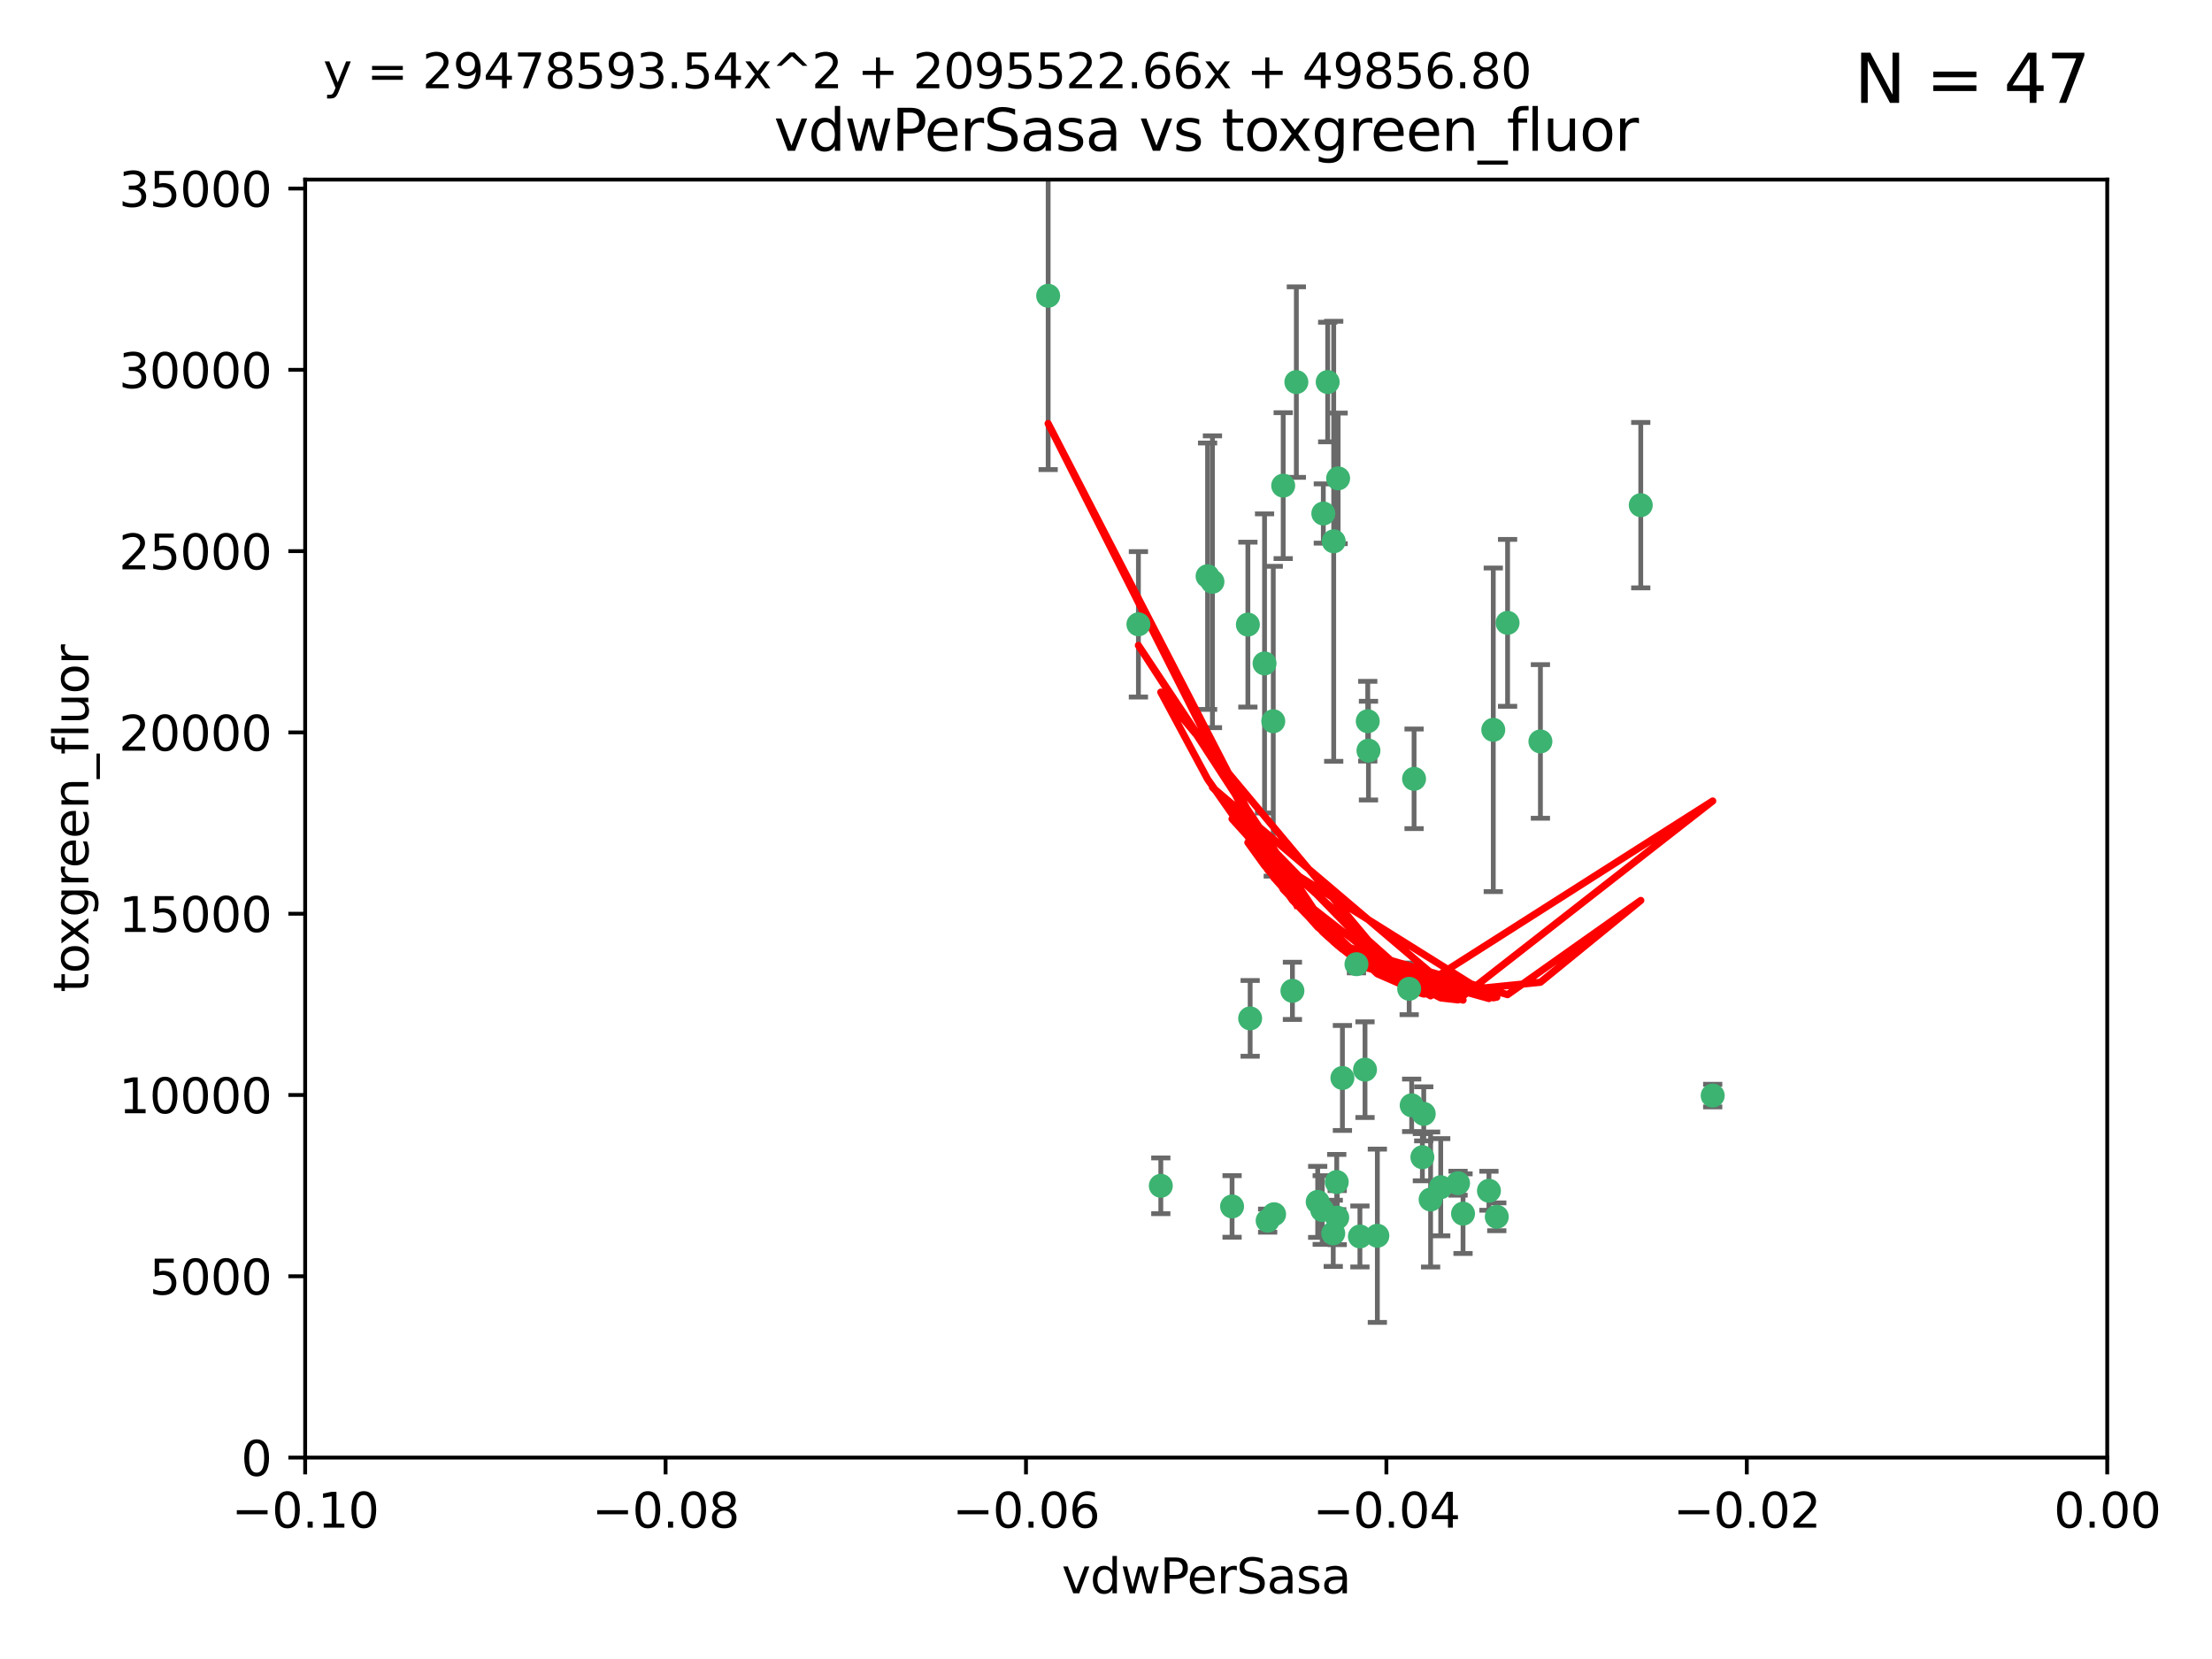 <?xml version="1.0" encoding="utf-8" standalone="no"?>
<!DOCTYPE svg PUBLIC "-//W3C//DTD SVG 1.1//EN"
  "http://www.w3.org/Graphics/SVG/1.1/DTD/svg11.dtd">
<svg xmlns:xlink="http://www.w3.org/1999/xlink" width="460.8pt" height="345.6pt" viewBox="0 0 460.8 345.6" xmlns="http://www.w3.org/2000/svg" version="1.1">
 <defs>
  <style type="text/css">*{stroke-linejoin: round; stroke-linecap: butt}</style>
 </defs>
 <g id="figure_1">
  <g id="patch_1">
   <path d="M 0 345.6 
L 460.8 345.6 
L 460.8 0 
L 0 0 
z
" style="fill: #ffffff"/>
  </g>
  <g id="axes_1">
   <g id="patch_2">
    <path d="M 63.571 303.64 
L 438.975 303.64 
L 438.975 37.411 
L 63.571 37.411 
z
" style="fill: #ffffff"/>
   </g>
   <g id="PathCollection_1">
    <defs>
     <path id="mec291ceec2" d="M 0 1.118 
C 0.297 1.118 0.581 1 0.791 0.791 
C 1 0.581 1.118 0.297 1.118 0 
C 1.118 -0.297 1 -0.581 0.791 -0.791 
C 0.581 -1 0.297 -1.118 0 -1.118 
C -0.297 -1.118 -0.581 -1 -0.791 -0.791 
C -1 -0.581 -1.118 -0.297 -1.118 0 
C -1.118 0.297 -1 0.581 -0.791 0.791 
C -0.581 1 -0.297 1.118 0 1.118 
z
" style="stroke: #3cb371"/>
    </defs>
    <g clip-path="url(#pdaf2672b47)">
     <use xlink:href="#mec291ceec2" x="270.055" y="79.593" style="fill: #3cb371; stroke: #3cb371"/>
     <use xlink:href="#mec291ceec2" x="218.35" y="61.614" style="fill: #3cb371; stroke: #3cb371"/>
     <use xlink:href="#mec291ceec2" x="267.313" y="101.166" style="fill: #3cb371; stroke: #3cb371"/>
     <use xlink:href="#mec291ceec2" x="277.837" y="112.761" style="fill: #3cb371; stroke: #3cb371"/>
     <use xlink:href="#mec291ceec2" x="259.956" y="130.114" style="fill: #3cb371; stroke: #3cb371"/>
     <use xlink:href="#mec291ceec2" x="263.429" y="138.203" style="fill: #3cb371; stroke: #3cb371"/>
     <use xlink:href="#mec291ceec2" x="275.671" y="106.972" style="fill: #3cb371; stroke: #3cb371"/>
     <use xlink:href="#mec291ceec2" x="278.755" y="99.654" style="fill: #3cb371; stroke: #3cb371"/>
     <use xlink:href="#mec291ceec2" x="237.152" y="130.059" style="fill: #3cb371; stroke: #3cb371"/>
     <use xlink:href="#mec291ceec2" x="276.581" y="79.585" style="fill: #3cb371; stroke: #3cb371"/>
     <use xlink:href="#mec291ceec2" x="269.235" y="206.41" style="fill: #3cb371; stroke: #3cb371"/>
     <use xlink:href="#mec291ceec2" x="251.561" y="120.034" style="fill: #3cb371; stroke: #3cb371"/>
     <use xlink:href="#mec291ceec2" x="241.819" y="247.024" style="fill: #3cb371; stroke: #3cb371"/>
     <use xlink:href="#mec291ceec2" x="293.557" y="205.988" style="fill: #3cb371; stroke: #3cb371"/>
     <use xlink:href="#mec291ceec2" x="252.576" y="121.191" style="fill: #3cb371; stroke: #3cb371"/>
     <use xlink:href="#mec291ceec2" x="304.776" y="252.825" style="fill: #3cb371; stroke: #3cb371"/>
     <use xlink:href="#mec291ceec2" x="284.928" y="150.242" style="fill: #3cb371; stroke: #3cb371"/>
     <use xlink:href="#mec291ceec2" x="265.419" y="252.947" style="fill: #3cb371; stroke: #3cb371"/>
     <use xlink:href="#mec291ceec2" x="296.308" y="241.067" style="fill: #3cb371; stroke: #3cb371"/>
     <use xlink:href="#mec291ceec2" x="294.077" y="230.255" style="fill: #3cb371; stroke: #3cb371"/>
     <use xlink:href="#mec291ceec2" x="275.442" y="252.069" style="fill: #3cb371; stroke: #3cb371"/>
     <use xlink:href="#mec291ceec2" x="298.022" y="249.877" style="fill: #3cb371; stroke: #3cb371"/>
     <use xlink:href="#mec291ceec2" x="256.663" y="251.323" style="fill: #3cb371; stroke: #3cb371"/>
     <use xlink:href="#mec291ceec2" x="284.358" y="222.83" style="fill: #3cb371; stroke: #3cb371"/>
     <use xlink:href="#mec291ceec2" x="274.5" y="250.369" style="fill: #3cb371; stroke: #3cb371"/>
     <use xlink:href="#mec291ceec2" x="265.246" y="150.246" style="fill: #3cb371; stroke: #3cb371"/>
     <use xlink:href="#mec291ceec2" x="282.577" y="200.861" style="fill: #3cb371; stroke: #3cb371"/>
     <use xlink:href="#mec291ceec2" x="278.569" y="253.655" style="fill: #3cb371; stroke: #3cb371"/>
     <use xlink:href="#mec291ceec2" x="311.808" y="253.482" style="fill: #3cb371; stroke: #3cb371"/>
     <use xlink:href="#mec291ceec2" x="311.077" y="152.035" style="fill: #3cb371; stroke: #3cb371"/>
     <use xlink:href="#mec291ceec2" x="260.43" y="212.147" style="fill: #3cb371; stroke: #3cb371"/>
     <use xlink:href="#mec291ceec2" x="285.076" y="156.366" style="fill: #3cb371; stroke: #3cb371"/>
     <use xlink:href="#mec291ceec2" x="283.296" y="257.576" style="fill: #3cb371; stroke: #3cb371"/>
     <use xlink:href="#mec291ceec2" x="310.174" y="248.058" style="fill: #3cb371; stroke: #3cb371"/>
     <use xlink:href="#mec291ceec2" x="277.739" y="256.929" style="fill: #3cb371; stroke: #3cb371"/>
     <use xlink:href="#mec291ceec2" x="279.65" y="224.561" style="fill: #3cb371; stroke: #3cb371"/>
     <use xlink:href="#mec291ceec2" x="264.075" y="254.285" style="fill: #3cb371; stroke: #3cb371"/>
     <use xlink:href="#mec291ceec2" x="286.929" y="257.429" style="fill: #3cb371; stroke: #3cb371"/>
     <use xlink:href="#mec291ceec2" x="296.591" y="232.035" style="fill: #3cb371; stroke: #3cb371"/>
     <use xlink:href="#mec291ceec2" x="320.897" y="154.457" style="fill: #3cb371; stroke: #3cb371"/>
     <use xlink:href="#mec291ceec2" x="341.801" y="105.234" style="fill: #3cb371; stroke: #3cb371"/>
     <use xlink:href="#mec291ceec2" x="314.057" y="129.752" style="fill: #3cb371; stroke: #3cb371"/>
     <use xlink:href="#mec291ceec2" x="278.467" y="246.235" style="fill: #3cb371; stroke: #3cb371"/>
     <use xlink:href="#mec291ceec2" x="300.13" y="247.319" style="fill: #3cb371; stroke: #3cb371"/>
     <use xlink:href="#mec291ceec2" x="303.74" y="246.485" style="fill: #3cb371; stroke: #3cb371"/>
     <use xlink:href="#mec291ceec2" x="356.787" y="228.234" style="fill: #3cb371; stroke: #3cb371"/>
     <use xlink:href="#mec291ceec2" x="294.577" y="162.243" style="fill: #3cb371; stroke: #3cb371"/>
    </g>
   </g>
   <g id="matplotlib.axis_1">
    <g id="xtick_1">
     <g id="line2d_1">
      <defs>
       <path id="m06e828416d" d="M 0 0 
L 0 3.5 
" style="stroke: #000000; stroke-width: 0.8"/>
      </defs>
      <g>
       <use xlink:href="#m06e828416d" x="63.571" y="303.64" style="stroke: #000000; stroke-width: 0.8"/>
      </g>
     </g>
     <g id="text_1">
      <!-- −0.10 -->
      <g transform="translate(48.249 318.238)scale(0.1 -0.1)">
       <defs>
        <path id="DejaVuSans-2212" d="M 678 2272 
L 4684 2272 
L 4684 1741 
L 678 1741 
L 678 2272 
z
" transform="scale(0.016)"/>
        <path id="DejaVuSans-30" d="M 2034 4250 
Q 1547 4250 1301 3770 
Q 1056 3291 1056 2328 
Q 1056 1369 1301 889 
Q 1547 409 2034 409 
Q 2525 409 2770 889 
Q 3016 1369 3016 2328 
Q 3016 3291 2770 3770 
Q 2525 4250 2034 4250 
z
M 2034 4750 
Q 2819 4750 3233 4129 
Q 3647 3509 3647 2328 
Q 3647 1150 3233 529 
Q 2819 -91 2034 -91 
Q 1250 -91 836 529 
Q 422 1150 422 2328 
Q 422 3509 836 4129 
Q 1250 4750 2034 4750 
z
" transform="scale(0.016)"/>
        <path id="DejaVuSans-2e" d="M 684 794 
L 1344 794 
L 1344 0 
L 684 0 
L 684 794 
z
" transform="scale(0.016)"/>
        <path id="DejaVuSans-31" d="M 794 531 
L 1825 531 
L 1825 4091 
L 703 3866 
L 703 4441 
L 1819 4666 
L 2450 4666 
L 2450 531 
L 3481 531 
L 3481 0 
L 794 0 
L 794 531 
z
" transform="scale(0.016)"/>
       </defs>
       <use xlink:href="#DejaVuSans-2212"/>
       <use xlink:href="#DejaVuSans-30" x="83.789"/>
       <use xlink:href="#DejaVuSans-2e" x="147.412"/>
       <use xlink:href="#DejaVuSans-31" x="179.199"/>
       <use xlink:href="#DejaVuSans-30" x="242.822"/>
      </g>
     </g>
    </g>
    <g id="xtick_2">
     <g id="line2d_2">
      <g>
       <use xlink:href="#m06e828416d" x="138.652" y="303.64" style="stroke: #000000; stroke-width: 0.8"/>
      </g>
     </g>
     <g id="text_2">
      <!-- −0.08 -->
      <g transform="translate(123.329 318.238)scale(0.1 -0.1)">
       <defs>
        <path id="DejaVuSans-38" d="M 2034 2216 
Q 1584 2216 1326 1975 
Q 1069 1734 1069 1313 
Q 1069 891 1326 650 
Q 1584 409 2034 409 
Q 2484 409 2743 651 
Q 3003 894 3003 1313 
Q 3003 1734 2745 1975 
Q 2488 2216 2034 2216 
z
M 1403 2484 
Q 997 2584 770 2862 
Q 544 3141 544 3541 
Q 544 4100 942 4425 
Q 1341 4750 2034 4750 
Q 2731 4750 3128 4425 
Q 3525 4100 3525 3541 
Q 3525 3141 3298 2862 
Q 3072 2584 2669 2484 
Q 3125 2378 3379 2068 
Q 3634 1759 3634 1313 
Q 3634 634 3220 271 
Q 2806 -91 2034 -91 
Q 1263 -91 848 271 
Q 434 634 434 1313 
Q 434 1759 690 2068 
Q 947 2378 1403 2484 
z
M 1172 3481 
Q 1172 3119 1398 2916 
Q 1625 2713 2034 2713 
Q 2441 2713 2670 2916 
Q 2900 3119 2900 3481 
Q 2900 3844 2670 4047 
Q 2441 4250 2034 4250 
Q 1625 4250 1398 4047 
Q 1172 3844 1172 3481 
z
" transform="scale(0.016)"/>
       </defs>
       <use xlink:href="#DejaVuSans-2212"/>
       <use xlink:href="#DejaVuSans-30" x="83.789"/>
       <use xlink:href="#DejaVuSans-2e" x="147.412"/>
       <use xlink:href="#DejaVuSans-30" x="179.199"/>
       <use xlink:href="#DejaVuSans-38" x="242.822"/>
      </g>
     </g>
    </g>
    <g id="xtick_3">
     <g id="line2d_3">
      <g>
       <use xlink:href="#m06e828416d" x="213.733" y="303.64" style="stroke: #000000; stroke-width: 0.8"/>
      </g>
     </g>
     <g id="text_3">
      <!-- −0.06 -->
      <g transform="translate(198.41 318.238)scale(0.1 -0.1)">
       <defs>
        <path id="DejaVuSans-36" d="M 2113 2584 
Q 1688 2584 1439 2293 
Q 1191 2003 1191 1497 
Q 1191 994 1439 701 
Q 1688 409 2113 409 
Q 2538 409 2786 701 
Q 3034 994 3034 1497 
Q 3034 2003 2786 2293 
Q 2538 2584 2113 2584 
z
M 3366 4563 
L 3366 3988 
Q 3128 4100 2886 4159 
Q 2644 4219 2406 4219 
Q 1781 4219 1451 3797 
Q 1122 3375 1075 2522 
Q 1259 2794 1537 2939 
Q 1816 3084 2150 3084 
Q 2853 3084 3261 2657 
Q 3669 2231 3669 1497 
Q 3669 778 3244 343 
Q 2819 -91 2113 -91 
Q 1303 -91 875 529 
Q 447 1150 447 2328 
Q 447 3434 972 4092 
Q 1497 4750 2381 4750 
Q 2619 4750 2861 4703 
Q 3103 4656 3366 4563 
z
" transform="scale(0.016)"/>
       </defs>
       <use xlink:href="#DejaVuSans-2212"/>
       <use xlink:href="#DejaVuSans-30" x="83.789"/>
       <use xlink:href="#DejaVuSans-2e" x="147.412"/>
       <use xlink:href="#DejaVuSans-30" x="179.199"/>
       <use xlink:href="#DejaVuSans-36" x="242.822"/>
      </g>
     </g>
    </g>
    <g id="xtick_4">
     <g id="line2d_4">
      <g>
       <use xlink:href="#m06e828416d" x="288.813" y="303.64" style="stroke: #000000; stroke-width: 0.8"/>
      </g>
     </g>
     <g id="text_4">
      <!-- −0.04 -->
      <g transform="translate(273.491 318.238)scale(0.1 -0.1)">
       <defs>
        <path id="DejaVuSans-34" d="M 2419 4116 
L 825 1625 
L 2419 1625 
L 2419 4116 
z
M 2253 4666 
L 3047 4666 
L 3047 1625 
L 3713 1625 
L 3713 1100 
L 3047 1100 
L 3047 0 
L 2419 0 
L 2419 1100 
L 313 1100 
L 313 1709 
L 2253 4666 
z
" transform="scale(0.016)"/>
       </defs>
       <use xlink:href="#DejaVuSans-2212"/>
       <use xlink:href="#DejaVuSans-30" x="83.789"/>
       <use xlink:href="#DejaVuSans-2e" x="147.412"/>
       <use xlink:href="#DejaVuSans-30" x="179.199"/>
       <use xlink:href="#DejaVuSans-34" x="242.822"/>
      </g>
     </g>
    </g>
    <g id="xtick_5">
     <g id="line2d_5">
      <g>
       <use xlink:href="#m06e828416d" x="363.894" y="303.64" style="stroke: #000000; stroke-width: 0.8"/>
      </g>
     </g>
     <g id="text_5">
      <!-- −0.02 -->
      <g transform="translate(348.572 318.238)scale(0.1 -0.1)">
       <defs>
        <path id="DejaVuSans-32" d="M 1228 531 
L 3431 531 
L 3431 0 
L 469 0 
L 469 531 
Q 828 903 1448 1529 
Q 2069 2156 2228 2338 
Q 2531 2678 2651 2914 
Q 2772 3150 2772 3378 
Q 2772 3750 2511 3984 
Q 2250 4219 1831 4219 
Q 1534 4219 1204 4116 
Q 875 4013 500 3803 
L 500 4441 
Q 881 4594 1212 4672 
Q 1544 4750 1819 4750 
Q 2544 4750 2975 4387 
Q 3406 4025 3406 3419 
Q 3406 3131 3298 2873 
Q 3191 2616 2906 2266 
Q 2828 2175 2409 1742 
Q 1991 1309 1228 531 
z
" transform="scale(0.016)"/>
       </defs>
       <use xlink:href="#DejaVuSans-2212"/>
       <use xlink:href="#DejaVuSans-30" x="83.789"/>
       <use xlink:href="#DejaVuSans-2e" x="147.412"/>
       <use xlink:href="#DejaVuSans-30" x="179.199"/>
       <use xlink:href="#DejaVuSans-32" x="242.822"/>
      </g>
     </g>
    </g>
    <g id="xtick_6">
     <g id="line2d_6">
      <g>
       <use xlink:href="#m06e828416d" x="438.975" y="303.64" style="stroke: #000000; stroke-width: 0.8"/>
      </g>
     </g>
     <g id="text_6">
      <!-- 0.00 -->
      <g transform="translate(427.842 318.238)scale(0.1 -0.1)">
       <use xlink:href="#DejaVuSans-30"/>
       <use xlink:href="#DejaVuSans-2e" x="63.623"/>
       <use xlink:href="#DejaVuSans-30" x="95.41"/>
       <use xlink:href="#DejaVuSans-30" x="159.033"/>
      </g>
     </g>
    </g>
    <g id="text_7">
     <!-- vdwPerSasa -->
     <g transform="translate(221.178 331.917)scale(0.1 -0.1)">
      <defs>
       <path id="DejaVuSans-76" d="M 191 3500 
L 800 3500 
L 1894 563 
L 2988 3500 
L 3597 3500 
L 2284 0 
L 1503 0 
L 191 3500 
z
" transform="scale(0.016)"/>
       <path id="DejaVuSans-64" d="M 2906 2969 
L 2906 4863 
L 3481 4863 
L 3481 0 
L 2906 0 
L 2906 525 
Q 2725 213 2448 61 
Q 2172 -91 1784 -91 
Q 1150 -91 751 415 
Q 353 922 353 1747 
Q 353 2572 751 3078 
Q 1150 3584 1784 3584 
Q 2172 3584 2448 3432 
Q 2725 3281 2906 2969 
z
M 947 1747 
Q 947 1113 1208 752 
Q 1469 391 1925 391 
Q 2381 391 2643 752 
Q 2906 1113 2906 1747 
Q 2906 2381 2643 2742 
Q 2381 3103 1925 3103 
Q 1469 3103 1208 2742 
Q 947 2381 947 1747 
z
" transform="scale(0.016)"/>
       <path id="DejaVuSans-77" d="M 269 3500 
L 844 3500 
L 1563 769 
L 2278 3500 
L 2956 3500 
L 3675 769 
L 4391 3500 
L 4966 3500 
L 4050 0 
L 3372 0 
L 2619 2869 
L 1863 0 
L 1184 0 
L 269 3500 
z
" transform="scale(0.016)"/>
       <path id="DejaVuSans-50" d="M 1259 4147 
L 1259 2394 
L 2053 2394 
Q 2494 2394 2734 2622 
Q 2975 2850 2975 3272 
Q 2975 3691 2734 3919 
Q 2494 4147 2053 4147 
L 1259 4147 
z
M 628 4666 
L 2053 4666 
Q 2838 4666 3239 4311 
Q 3641 3956 3641 3272 
Q 3641 2581 3239 2228 
Q 2838 1875 2053 1875 
L 1259 1875 
L 1259 0 
L 628 0 
L 628 4666 
z
" transform="scale(0.016)"/>
       <path id="DejaVuSans-65" d="M 3597 1894 
L 3597 1613 
L 953 1613 
Q 991 1019 1311 708 
Q 1631 397 2203 397 
Q 2534 397 2845 478 
Q 3156 559 3463 722 
L 3463 178 
Q 3153 47 2828 -22 
Q 2503 -91 2169 -91 
Q 1331 -91 842 396 
Q 353 884 353 1716 
Q 353 2575 817 3079 
Q 1281 3584 2069 3584 
Q 2775 3584 3186 3129 
Q 3597 2675 3597 1894 
z
M 3022 2063 
Q 3016 2534 2758 2815 
Q 2500 3097 2075 3097 
Q 1594 3097 1305 2825 
Q 1016 2553 972 2059 
L 3022 2063 
z
" transform="scale(0.016)"/>
       <path id="DejaVuSans-72" d="M 2631 2963 
Q 2534 3019 2420 3045 
Q 2306 3072 2169 3072 
Q 1681 3072 1420 2755 
Q 1159 2438 1159 1844 
L 1159 0 
L 581 0 
L 581 3500 
L 1159 3500 
L 1159 2956 
Q 1341 3275 1631 3429 
Q 1922 3584 2338 3584 
Q 2397 3584 2469 3576 
Q 2541 3569 2628 3553 
L 2631 2963 
z
" transform="scale(0.016)"/>
       <path id="DejaVuSans-53" d="M 3425 4513 
L 3425 3897 
Q 3066 4069 2747 4153 
Q 2428 4238 2131 4238 
Q 1616 4238 1336 4038 
Q 1056 3838 1056 3469 
Q 1056 3159 1242 3001 
Q 1428 2844 1947 2747 
L 2328 2669 
Q 3034 2534 3370 2195 
Q 3706 1856 3706 1288 
Q 3706 609 3251 259 
Q 2797 -91 1919 -91 
Q 1588 -91 1214 -16 
Q 841 59 441 206 
L 441 856 
Q 825 641 1194 531 
Q 1563 422 1919 422 
Q 2459 422 2753 634 
Q 3047 847 3047 1241 
Q 3047 1584 2836 1778 
Q 2625 1972 2144 2069 
L 1759 2144 
Q 1053 2284 737 2584 
Q 422 2884 422 3419 
Q 422 4038 858 4394 
Q 1294 4750 2059 4750 
Q 2388 4750 2728 4690 
Q 3069 4631 3425 4513 
z
" transform="scale(0.016)"/>
       <path id="DejaVuSans-61" d="M 2194 1759 
Q 1497 1759 1228 1600 
Q 959 1441 959 1056 
Q 959 750 1161 570 
Q 1363 391 1709 391 
Q 2188 391 2477 730 
Q 2766 1069 2766 1631 
L 2766 1759 
L 2194 1759 
z
M 3341 1997 
L 3341 0 
L 2766 0 
L 2766 531 
Q 2569 213 2275 61 
Q 1981 -91 1556 -91 
Q 1019 -91 701 211 
Q 384 513 384 1019 
Q 384 1609 779 1909 
Q 1175 2209 1959 2209 
L 2766 2209 
L 2766 2266 
Q 2766 2663 2505 2880 
Q 2244 3097 1772 3097 
Q 1472 3097 1187 3025 
Q 903 2953 641 2809 
L 641 3341 
Q 956 3463 1253 3523 
Q 1550 3584 1831 3584 
Q 2591 3584 2966 3190 
Q 3341 2797 3341 1997 
z
" transform="scale(0.016)"/>
       <path id="DejaVuSans-73" d="M 2834 3397 
L 2834 2853 
Q 2591 2978 2328 3040 
Q 2066 3103 1784 3103 
Q 1356 3103 1142 2972 
Q 928 2841 928 2578 
Q 928 2378 1081 2264 
Q 1234 2150 1697 2047 
L 1894 2003 
Q 2506 1872 2764 1633 
Q 3022 1394 3022 966 
Q 3022 478 2636 193 
Q 2250 -91 1575 -91 
Q 1294 -91 989 -36 
Q 684 19 347 128 
L 347 722 
Q 666 556 975 473 
Q 1284 391 1588 391 
Q 1994 391 2212 530 
Q 2431 669 2431 922 
Q 2431 1156 2273 1281 
Q 2116 1406 1581 1522 
L 1381 1569 
Q 847 1681 609 1914 
Q 372 2147 372 2553 
Q 372 3047 722 3315 
Q 1072 3584 1716 3584 
Q 2034 3584 2315 3537 
Q 2597 3491 2834 3397 
z
" transform="scale(0.016)"/>
      </defs>
      <use xlink:href="#DejaVuSans-76"/>
      <use xlink:href="#DejaVuSans-64" x="59.18"/>
      <use xlink:href="#DejaVuSans-77" x="122.656"/>
      <use xlink:href="#DejaVuSans-50" x="204.443"/>
      <use xlink:href="#DejaVuSans-65" x="261.121"/>
      <use xlink:href="#DejaVuSans-72" x="322.645"/>
      <use xlink:href="#DejaVuSans-53" x="363.758"/>
      <use xlink:href="#DejaVuSans-61" x="427.234"/>
      <use xlink:href="#DejaVuSans-73" x="488.514"/>
      <use xlink:href="#DejaVuSans-61" x="540.613"/>
     </g>
    </g>
   </g>
   <g id="matplotlib.axis_2">
    <g id="ytick_1">
     <g id="line2d_7">
      <defs>
       <path id="m589d8f9a2b" d="M 0 0 
L -3.5 0 
" style="stroke: #000000; stroke-width: 0.8"/>
      </defs>
      <g>
       <use xlink:href="#m589d8f9a2b" x="63.571" y="303.64" style="stroke: #000000; stroke-width: 0.8"/>
      </g>
     </g>
     <g id="text_8">
      <!-- 0 -->
      <g transform="translate(50.209 307.439)scale(0.1 -0.1)">
       <use xlink:href="#DejaVuSans-30"/>
      </g>
     </g>
    </g>
    <g id="ytick_2">
     <g id="line2d_8">
      <g>
       <use xlink:href="#m589d8f9a2b" x="63.571" y="265.874" style="stroke: #000000; stroke-width: 0.8"/>
      </g>
     </g>
     <g id="text_9">
      <!-- 5000 -->
      <g transform="translate(31.121 269.673)scale(0.1 -0.1)">
       <defs>
        <path id="DejaVuSans-35" d="M 691 4666 
L 3169 4666 
L 3169 4134 
L 1269 4134 
L 1269 2991 
Q 1406 3038 1543 3061 
Q 1681 3084 1819 3084 
Q 2600 3084 3056 2656 
Q 3513 2228 3513 1497 
Q 3513 744 3044 326 
Q 2575 -91 1722 -91 
Q 1428 -91 1123 -41 
Q 819 9 494 109 
L 494 744 
Q 775 591 1075 516 
Q 1375 441 1709 441 
Q 2250 441 2565 725 
Q 2881 1009 2881 1497 
Q 2881 1984 2565 2268 
Q 2250 2553 1709 2553 
Q 1456 2553 1204 2497 
Q 953 2441 691 2322 
L 691 4666 
z
" transform="scale(0.016)"/>
       </defs>
       <use xlink:href="#DejaVuSans-35"/>
       <use xlink:href="#DejaVuSans-30" x="63.623"/>
       <use xlink:href="#DejaVuSans-30" x="127.246"/>
       <use xlink:href="#DejaVuSans-30" x="190.869"/>
      </g>
     </g>
    </g>
    <g id="ytick_3">
     <g id="line2d_9">
      <g>
       <use xlink:href="#m589d8f9a2b" x="63.571" y="228.108" style="stroke: #000000; stroke-width: 0.8"/>
      </g>
     </g>
     <g id="text_10">
      <!-- 10000 -->
      <g transform="translate(24.759 231.907)scale(0.1 -0.1)">
       <use xlink:href="#DejaVuSans-31"/>
       <use xlink:href="#DejaVuSans-30" x="63.623"/>
       <use xlink:href="#DejaVuSans-30" x="127.246"/>
       <use xlink:href="#DejaVuSans-30" x="190.869"/>
       <use xlink:href="#DejaVuSans-30" x="254.492"/>
      </g>
     </g>
    </g>
    <g id="ytick_4">
     <g id="line2d_10">
      <g>
       <use xlink:href="#m589d8f9a2b" x="63.571" y="190.342" style="stroke: #000000; stroke-width: 0.8"/>
      </g>
     </g>
     <g id="text_11">
      <!-- 15000 -->
      <g transform="translate(24.759 194.141)scale(0.1 -0.1)">
       <use xlink:href="#DejaVuSans-31"/>
       <use xlink:href="#DejaVuSans-35" x="63.623"/>
       <use xlink:href="#DejaVuSans-30" x="127.246"/>
       <use xlink:href="#DejaVuSans-30" x="190.869"/>
       <use xlink:href="#DejaVuSans-30" x="254.492"/>
      </g>
     </g>
    </g>
    <g id="ytick_5">
     <g id="line2d_11">
      <g>
       <use xlink:href="#m589d8f9a2b" x="63.571" y="152.576" style="stroke: #000000; stroke-width: 0.8"/>
      </g>
     </g>
     <g id="text_12">
      <!-- 20000 -->
      <g transform="translate(24.759 156.375)scale(0.1 -0.1)">
       <use xlink:href="#DejaVuSans-32"/>
       <use xlink:href="#DejaVuSans-30" x="63.623"/>
       <use xlink:href="#DejaVuSans-30" x="127.246"/>
       <use xlink:href="#DejaVuSans-30" x="190.869"/>
       <use xlink:href="#DejaVuSans-30" x="254.492"/>
      </g>
     </g>
    </g>
    <g id="ytick_6">
     <g id="line2d_12">
      <g>
       <use xlink:href="#m589d8f9a2b" x="63.571" y="114.81" style="stroke: #000000; stroke-width: 0.8"/>
      </g>
     </g>
     <g id="text_13">
      <!-- 25000 -->
      <g transform="translate(24.759 118.609)scale(0.1 -0.1)">
       <use xlink:href="#DejaVuSans-32"/>
       <use xlink:href="#DejaVuSans-35" x="63.623"/>
       <use xlink:href="#DejaVuSans-30" x="127.246"/>
       <use xlink:href="#DejaVuSans-30" x="190.869"/>
       <use xlink:href="#DejaVuSans-30" x="254.492"/>
      </g>
     </g>
    </g>
    <g id="ytick_7">
     <g id="line2d_13">
      <g>
       <use xlink:href="#m589d8f9a2b" x="63.571" y="77.044" style="stroke: #000000; stroke-width: 0.8"/>
      </g>
     </g>
     <g id="text_14">
      <!-- 30000 -->
      <g transform="translate(24.759 80.844)scale(0.1 -0.1)">
       <defs>
        <path id="DejaVuSans-33" d="M 2597 2516 
Q 3050 2419 3304 2112 
Q 3559 1806 3559 1356 
Q 3559 666 3084 287 
Q 2609 -91 1734 -91 
Q 1441 -91 1130 -33 
Q 819 25 488 141 
L 488 750 
Q 750 597 1062 519 
Q 1375 441 1716 441 
Q 2309 441 2620 675 
Q 2931 909 2931 1356 
Q 2931 1769 2642 2001 
Q 2353 2234 1838 2234 
L 1294 2234 
L 1294 2753 
L 1863 2753 
Q 2328 2753 2575 2939 
Q 2822 3125 2822 3475 
Q 2822 3834 2567 4026 
Q 2313 4219 1838 4219 
Q 1578 4219 1281 4162 
Q 984 4106 628 3988 
L 628 4550 
Q 988 4650 1302 4700 
Q 1616 4750 1894 4750 
Q 2613 4750 3031 4423 
Q 3450 4097 3450 3541 
Q 3450 3153 3228 2886 
Q 3006 2619 2597 2516 
z
" transform="scale(0.016)"/>
       </defs>
       <use xlink:href="#DejaVuSans-33"/>
       <use xlink:href="#DejaVuSans-30" x="63.623"/>
       <use xlink:href="#DejaVuSans-30" x="127.246"/>
       <use xlink:href="#DejaVuSans-30" x="190.869"/>
       <use xlink:href="#DejaVuSans-30" x="254.492"/>
      </g>
     </g>
    </g>
    <g id="ytick_8">
     <g id="line2d_14">
      <g>
       <use xlink:href="#m589d8f9a2b" x="63.571" y="39.278" style="stroke: #000000; stroke-width: 0.8"/>
      </g>
     </g>
     <g id="text_15">
      <!-- 35000 -->
      <g transform="translate(24.759 43.078)scale(0.1 -0.1)">
       <use xlink:href="#DejaVuSans-33"/>
       <use xlink:href="#DejaVuSans-35" x="63.623"/>
       <use xlink:href="#DejaVuSans-30" x="127.246"/>
       <use xlink:href="#DejaVuSans-30" x="190.869"/>
       <use xlink:href="#DejaVuSans-30" x="254.492"/>
      </g>
     </g>
    </g>
    <g id="text_16">
     <!-- toxgreen_fluor -->
     <g transform="translate(18.401 206.72)rotate(-90)scale(0.1 -0.1)">
      <defs>
       <path id="DejaVuSans-74" d="M 1172 4494 
L 1172 3500 
L 2356 3500 
L 2356 3053 
L 1172 3053 
L 1172 1153 
Q 1172 725 1289 603 
Q 1406 481 1766 481 
L 2356 481 
L 2356 0 
L 1766 0 
Q 1100 0 847 248 
Q 594 497 594 1153 
L 594 3053 
L 172 3053 
L 172 3500 
L 594 3500 
L 594 4494 
L 1172 4494 
z
" transform="scale(0.016)"/>
       <path id="DejaVuSans-6f" d="M 1959 3097 
Q 1497 3097 1228 2736 
Q 959 2375 959 1747 
Q 959 1119 1226 758 
Q 1494 397 1959 397 
Q 2419 397 2687 759 
Q 2956 1122 2956 1747 
Q 2956 2369 2687 2733 
Q 2419 3097 1959 3097 
z
M 1959 3584 
Q 2709 3584 3137 3096 
Q 3566 2609 3566 1747 
Q 3566 888 3137 398 
Q 2709 -91 1959 -91 
Q 1206 -91 779 398 
Q 353 888 353 1747 
Q 353 2609 779 3096 
Q 1206 3584 1959 3584 
z
" transform="scale(0.016)"/>
       <path id="DejaVuSans-78" d="M 3513 3500 
L 2247 1797 
L 3578 0 
L 2900 0 
L 1881 1375 
L 863 0 
L 184 0 
L 1544 1831 
L 300 3500 
L 978 3500 
L 1906 2253 
L 2834 3500 
L 3513 3500 
z
" transform="scale(0.016)"/>
       <path id="DejaVuSans-67" d="M 2906 1791 
Q 2906 2416 2648 2759 
Q 2391 3103 1925 3103 
Q 1463 3103 1205 2759 
Q 947 2416 947 1791 
Q 947 1169 1205 825 
Q 1463 481 1925 481 
Q 2391 481 2648 825 
Q 2906 1169 2906 1791 
z
M 3481 434 
Q 3481 -459 3084 -895 
Q 2688 -1331 1869 -1331 
Q 1566 -1331 1297 -1286 
Q 1028 -1241 775 -1147 
L 775 -588 
Q 1028 -725 1275 -790 
Q 1522 -856 1778 -856 
Q 2344 -856 2625 -561 
Q 2906 -266 2906 331 
L 2906 616 
Q 2728 306 2450 153 
Q 2172 0 1784 0 
Q 1141 0 747 490 
Q 353 981 353 1791 
Q 353 2603 747 3093 
Q 1141 3584 1784 3584 
Q 2172 3584 2450 3431 
Q 2728 3278 2906 2969 
L 2906 3500 
L 3481 3500 
L 3481 434 
z
" transform="scale(0.016)"/>
       <path id="DejaVuSans-6e" d="M 3513 2113 
L 3513 0 
L 2938 0 
L 2938 2094 
Q 2938 2591 2744 2837 
Q 2550 3084 2163 3084 
Q 1697 3084 1428 2787 
Q 1159 2491 1159 1978 
L 1159 0 
L 581 0 
L 581 3500 
L 1159 3500 
L 1159 2956 
Q 1366 3272 1645 3428 
Q 1925 3584 2291 3584 
Q 2894 3584 3203 3211 
Q 3513 2838 3513 2113 
z
" transform="scale(0.016)"/>
       <path id="DejaVuSans-5f" d="M 3263 -1063 
L 3263 -1509 
L -63 -1509 
L -63 -1063 
L 3263 -1063 
z
" transform="scale(0.016)"/>
       <path id="DejaVuSans-66" d="M 2375 4863 
L 2375 4384 
L 1825 4384 
Q 1516 4384 1395 4259 
Q 1275 4134 1275 3809 
L 1275 3500 
L 2222 3500 
L 2222 3053 
L 1275 3053 
L 1275 0 
L 697 0 
L 697 3053 
L 147 3053 
L 147 3500 
L 697 3500 
L 697 3744 
Q 697 4328 969 4595 
Q 1241 4863 1831 4863 
L 2375 4863 
z
" transform="scale(0.016)"/>
       <path id="DejaVuSans-6c" d="M 603 4863 
L 1178 4863 
L 1178 0 
L 603 0 
L 603 4863 
z
" transform="scale(0.016)"/>
       <path id="DejaVuSans-75" d="M 544 1381 
L 544 3500 
L 1119 3500 
L 1119 1403 
Q 1119 906 1312 657 
Q 1506 409 1894 409 
Q 2359 409 2629 706 
Q 2900 1003 2900 1516 
L 2900 3500 
L 3475 3500 
L 3475 0 
L 2900 0 
L 2900 538 
Q 2691 219 2414 64 
Q 2138 -91 1772 -91 
Q 1169 -91 856 284 
Q 544 659 544 1381 
z
M 1991 3584 
L 1991 3584 
z
" transform="scale(0.016)"/>
      </defs>
      <use xlink:href="#DejaVuSans-74"/>
      <use xlink:href="#DejaVuSans-6f" x="39.209"/>
      <use xlink:href="#DejaVuSans-78" x="97.266"/>
      <use xlink:href="#DejaVuSans-67" x="156.445"/>
      <use xlink:href="#DejaVuSans-72" x="219.922"/>
      <use xlink:href="#DejaVuSans-65" x="258.785"/>
      <use xlink:href="#DejaVuSans-65" x="320.309"/>
      <use xlink:href="#DejaVuSans-6e" x="381.832"/>
      <use xlink:href="#DejaVuSans-5f" x="445.211"/>
      <use xlink:href="#DejaVuSans-66" x="495.211"/>
      <use xlink:href="#DejaVuSans-6c" x="530.416"/>
      <use xlink:href="#DejaVuSans-75" x="558.199"/>
      <use xlink:href="#DejaVuSans-6f" x="621.578"/>
      <use xlink:href="#DejaVuSans-72" x="682.76"/>
     </g>
    </g>
   </g>
   <g id="LineCollection_1">
    <path d="M 270.055 99.437 
L 270.055 59.75 
" clip-path="url(#pdaf2672b47)" style="fill: none; stroke: #696969"/>
    <path d="M 218.35 97.825 
L 218.35 25.402 
" clip-path="url(#pdaf2672b47)" style="fill: none; stroke: #696969"/>
    <path d="M 267.313 116.358 
L 267.313 85.973 
" clip-path="url(#pdaf2672b47)" style="fill: none; stroke: #696969"/>
    <path d="M 277.837 158.597 
L 277.837 66.926 
" clip-path="url(#pdaf2672b47)" style="fill: none; stroke: #696969"/>
    <path d="M 259.956 147.286 
L 259.956 112.943 
" clip-path="url(#pdaf2672b47)" style="fill: none; stroke: #696969"/>
    <path d="M 263.429 169.362 
L 263.429 107.043 
" clip-path="url(#pdaf2672b47)" style="fill: none; stroke: #696969"/>
    <path d="M 275.671 113.147 
L 275.671 100.797 
" clip-path="url(#pdaf2672b47)" style="fill: none; stroke: #696969"/>
    <path d="M 278.755 113.257 
L 278.755 86.051 
" clip-path="url(#pdaf2672b47)" style="fill: none; stroke: #696969"/>
    <path d="M 237.152 145.209 
L 237.152 114.909 
" clip-path="url(#pdaf2672b47)" style="fill: none; stroke: #696969"/>
    <path d="M 276.581 92.04 
L 276.581 67.13 
" clip-path="url(#pdaf2672b47)" style="fill: none; stroke: #696969"/>
    <path d="M 269.235 212.375 
L 269.235 200.445 
" clip-path="url(#pdaf2672b47)" style="fill: none; stroke: #696969"/>
    <path d="M 251.561 147.781 
L 251.561 92.287 
" clip-path="url(#pdaf2672b47)" style="fill: none; stroke: #696969"/>
    <path d="M 241.819 252.829 
L 241.819 241.22 
" clip-path="url(#pdaf2672b47)" style="fill: none; stroke: #696969"/>
    <path d="M 293.557 211.368 
L 293.557 200.608 
" clip-path="url(#pdaf2672b47)" style="fill: none; stroke: #696969"/>
    <path d="M 252.576 151.584 
L 252.576 90.798 
" clip-path="url(#pdaf2672b47)" style="fill: none; stroke: #696969"/>
    <path d="M 304.776 261.12 
L 304.776 244.53 
" clip-path="url(#pdaf2672b47)" style="fill: none; stroke: #696969"/>
    <path d="M 284.928 158.549 
L 284.928 141.935 
" clip-path="url(#pdaf2672b47)" style="fill: none; stroke: #696969"/>
    <path d="M 265.419 253.886 
L 265.419 252.007 
" clip-path="url(#pdaf2672b47)" style="fill: none; stroke: #696969"/>
    <path d="M 296.308 245.981 
L 296.308 236.153 
" clip-path="url(#pdaf2672b47)" style="fill: none; stroke: #696969"/>
    <path d="M 294.077 235.721 
L 294.077 224.789 
" clip-path="url(#pdaf2672b47)" style="fill: none; stroke: #696969"/>
    <path d="M 275.442 259.223 
L 275.442 244.915 
" clip-path="url(#pdaf2672b47)" style="fill: none; stroke: #696969"/>
    <path d="M 298.022 263.939 
L 298.022 235.814 
" clip-path="url(#pdaf2672b47)" style="fill: none; stroke: #696969"/>
    <path d="M 256.663 257.736 
L 256.663 244.91 
" clip-path="url(#pdaf2672b47)" style="fill: none; stroke: #696969"/>
    <path d="M 284.358 232.795 
L 284.358 212.864 
" clip-path="url(#pdaf2672b47)" style="fill: none; stroke: #696969"/>
    <path d="M 274.5 257.768 
L 274.5 242.97 
" clip-path="url(#pdaf2672b47)" style="fill: none; stroke: #696969"/>
    <path d="M 265.246 182.519 
L 265.246 117.972 
" clip-path="url(#pdaf2672b47)" style="fill: none; stroke: #696969"/>
    <path d="M 282.577 202.673 
L 282.577 199.049 
" clip-path="url(#pdaf2672b47)" style="fill: none; stroke: #696969"/>
    <path d="M 278.569 259.28 
L 278.569 248.029 
" clip-path="url(#pdaf2672b47)" style="fill: none; stroke: #696969"/>
    <path d="M 311.808 256.385 
L 311.808 250.58 
" clip-path="url(#pdaf2672b47)" style="fill: none; stroke: #696969"/>
    <path d="M 311.077 185.743 
L 311.077 118.327 
" clip-path="url(#pdaf2672b47)" style="fill: none; stroke: #696969"/>
    <path d="M 260.43 220.035 
L 260.43 204.259 
" clip-path="url(#pdaf2672b47)" style="fill: none; stroke: #696969"/>
    <path d="M 285.076 166.65 
L 285.076 146.083 
" clip-path="url(#pdaf2672b47)" style="fill: none; stroke: #696969"/>
    <path d="M 283.296 263.925 
L 283.296 251.227 
" clip-path="url(#pdaf2672b47)" style="fill: none; stroke: #696969"/>
    <path d="M 310.174 252.121 
L 310.174 243.994 
" clip-path="url(#pdaf2672b47)" style="fill: none; stroke: #696969"/>
    <path d="M 277.739 263.824 
L 277.739 250.034 
" clip-path="url(#pdaf2672b47)" style="fill: none; stroke: #696969"/>
    <path d="M 279.65 235.496 
L 279.65 213.627 
" clip-path="url(#pdaf2672b47)" style="fill: none; stroke: #696969"/>
    <path d="M 264.075 256.694 
L 264.075 251.875 
" clip-path="url(#pdaf2672b47)" style="fill: none; stroke: #696969"/>
    <path d="M 286.929 275.478 
L 286.929 239.381 
" clip-path="url(#pdaf2672b47)" style="fill: none; stroke: #696969"/>
    <path d="M 296.591 237.667 
L 296.591 226.403 
" clip-path="url(#pdaf2672b47)" style="fill: none; stroke: #696969"/>
    <path d="M 320.897 170.456 
L 320.897 138.458 
" clip-path="url(#pdaf2672b47)" style="fill: none; stroke: #696969"/>
    <path d="M 341.801 122.461 
L 341.801 88.007 
" clip-path="url(#pdaf2672b47)" style="fill: none; stroke: #696969"/>
    <path d="M 314.057 147.136 
L 314.057 112.367 
" clip-path="url(#pdaf2672b47)" style="fill: none; stroke: #696969"/>
    <path d="M 278.467 251.981 
L 278.467 240.488 
" clip-path="url(#pdaf2672b47)" style="fill: none; stroke: #696969"/>
    <path d="M 300.13 257.444 
L 300.13 237.194 
" clip-path="url(#pdaf2672b47)" style="fill: none; stroke: #696969"/>
    <path d="M 303.74 248.986 
L 303.74 243.983 
" clip-path="url(#pdaf2672b47)" style="fill: none; stroke: #696969"/>
    <path d="M 356.787 230.592 
L 356.787 225.876 
" clip-path="url(#pdaf2672b47)" style="fill: none; stroke: #696969"/>
    <path d="M 294.577 172.618 
L 294.577 151.867 
" clip-path="url(#pdaf2672b47)" style="fill: none; stroke: #696969"/>
   </g>
   <g id="line2d_15">
    <defs>
     <path id="m6e67c4da83" d="M 2 0 
L -2 -0 
" style="stroke: #696969"/>
    </defs>
    <g clip-path="url(#pdaf2672b47)">
     <use xlink:href="#m6e67c4da83" x="270.055" y="99.437" style="fill: #696969; stroke: #696969"/>
     <use xlink:href="#m6e67c4da83" x="218.35" y="97.825" style="fill: #696969; stroke: #696969"/>
     <use xlink:href="#m6e67c4da83" x="267.313" y="116.358" style="fill: #696969; stroke: #696969"/>
     <use xlink:href="#m6e67c4da83" x="277.837" y="158.597" style="fill: #696969; stroke: #696969"/>
     <use xlink:href="#m6e67c4da83" x="259.956" y="147.286" style="fill: #696969; stroke: #696969"/>
     <use xlink:href="#m6e67c4da83" x="263.429" y="169.362" style="fill: #696969; stroke: #696969"/>
     <use xlink:href="#m6e67c4da83" x="275.671" y="113.147" style="fill: #696969; stroke: #696969"/>
     <use xlink:href="#m6e67c4da83" x="278.755" y="113.257" style="fill: #696969; stroke: #696969"/>
     <use xlink:href="#m6e67c4da83" x="237.152" y="145.209" style="fill: #696969; stroke: #696969"/>
     <use xlink:href="#m6e67c4da83" x="276.581" y="92.04" style="fill: #696969; stroke: #696969"/>
     <use xlink:href="#m6e67c4da83" x="269.235" y="212.375" style="fill: #696969; stroke: #696969"/>
     <use xlink:href="#m6e67c4da83" x="251.561" y="147.781" style="fill: #696969; stroke: #696969"/>
     <use xlink:href="#m6e67c4da83" x="241.819" y="252.829" style="fill: #696969; stroke: #696969"/>
     <use xlink:href="#m6e67c4da83" x="293.557" y="211.368" style="fill: #696969; stroke: #696969"/>
     <use xlink:href="#m6e67c4da83" x="252.576" y="151.584" style="fill: #696969; stroke: #696969"/>
     <use xlink:href="#m6e67c4da83" x="304.776" y="261.12" style="fill: #696969; stroke: #696969"/>
     <use xlink:href="#m6e67c4da83" x="284.928" y="158.549" style="fill: #696969; stroke: #696969"/>
     <use xlink:href="#m6e67c4da83" x="265.419" y="253.886" style="fill: #696969; stroke: #696969"/>
     <use xlink:href="#m6e67c4da83" x="296.308" y="245.981" style="fill: #696969; stroke: #696969"/>
     <use xlink:href="#m6e67c4da83" x="294.077" y="235.721" style="fill: #696969; stroke: #696969"/>
     <use xlink:href="#m6e67c4da83" x="275.442" y="259.223" style="fill: #696969; stroke: #696969"/>
     <use xlink:href="#m6e67c4da83" x="298.022" y="263.939" style="fill: #696969; stroke: #696969"/>
     <use xlink:href="#m6e67c4da83" x="256.663" y="257.736" style="fill: #696969; stroke: #696969"/>
     <use xlink:href="#m6e67c4da83" x="284.358" y="232.795" style="fill: #696969; stroke: #696969"/>
     <use xlink:href="#m6e67c4da83" x="274.5" y="257.768" style="fill: #696969; stroke: #696969"/>
     <use xlink:href="#m6e67c4da83" x="265.246" y="182.519" style="fill: #696969; stroke: #696969"/>
     <use xlink:href="#m6e67c4da83" x="282.577" y="202.673" style="fill: #696969; stroke: #696969"/>
     <use xlink:href="#m6e67c4da83" x="278.569" y="259.28" style="fill: #696969; stroke: #696969"/>
     <use xlink:href="#m6e67c4da83" x="311.808" y="256.385" style="fill: #696969; stroke: #696969"/>
     <use xlink:href="#m6e67c4da83" x="311.077" y="185.743" style="fill: #696969; stroke: #696969"/>
     <use xlink:href="#m6e67c4da83" x="260.43" y="220.035" style="fill: #696969; stroke: #696969"/>
     <use xlink:href="#m6e67c4da83" x="285.076" y="166.65" style="fill: #696969; stroke: #696969"/>
     <use xlink:href="#m6e67c4da83" x="283.296" y="263.925" style="fill: #696969; stroke: #696969"/>
     <use xlink:href="#m6e67c4da83" x="310.174" y="252.121" style="fill: #696969; stroke: #696969"/>
     <use xlink:href="#m6e67c4da83" x="277.739" y="263.824" style="fill: #696969; stroke: #696969"/>
     <use xlink:href="#m6e67c4da83" x="279.65" y="235.496" style="fill: #696969; stroke: #696969"/>
     <use xlink:href="#m6e67c4da83" x="264.075" y="256.694" style="fill: #696969; stroke: #696969"/>
     <use xlink:href="#m6e67c4da83" x="286.929" y="275.478" style="fill: #696969; stroke: #696969"/>
     <use xlink:href="#m6e67c4da83" x="296.591" y="237.667" style="fill: #696969; stroke: #696969"/>
     <use xlink:href="#m6e67c4da83" x="320.897" y="170.456" style="fill: #696969; stroke: #696969"/>
     <use xlink:href="#m6e67c4da83" x="341.801" y="122.461" style="fill: #696969; stroke: #696969"/>
     <use xlink:href="#m6e67c4da83" x="314.057" y="147.136" style="fill: #696969; stroke: #696969"/>
     <use xlink:href="#m6e67c4da83" x="278.467" y="251.981" style="fill: #696969; stroke: #696969"/>
     <use xlink:href="#m6e67c4da83" x="300.13" y="257.444" style="fill: #696969; stroke: #696969"/>
     <use xlink:href="#m6e67c4da83" x="303.74" y="248.986" style="fill: #696969; stroke: #696969"/>
     <use xlink:href="#m6e67c4da83" x="356.787" y="230.592" style="fill: #696969; stroke: #696969"/>
     <use xlink:href="#m6e67c4da83" x="294.577" y="172.618" style="fill: #696969; stroke: #696969"/>
    </g>
   </g>
   <g id="line2d_16">
    <g clip-path="url(#pdaf2672b47)">
     <use xlink:href="#m6e67c4da83" x="270.055" y="59.75" style="fill: #696969; stroke: #696969"/>
     <use xlink:href="#m6e67c4da83" x="218.35" y="25.402" style="fill: #696969; stroke: #696969"/>
     <use xlink:href="#m6e67c4da83" x="267.313" y="85.973" style="fill: #696969; stroke: #696969"/>
     <use xlink:href="#m6e67c4da83" x="277.837" y="66.926" style="fill: #696969; stroke: #696969"/>
     <use xlink:href="#m6e67c4da83" x="259.956" y="112.943" style="fill: #696969; stroke: #696969"/>
     <use xlink:href="#m6e67c4da83" x="263.429" y="107.043" style="fill: #696969; stroke: #696969"/>
     <use xlink:href="#m6e67c4da83" x="275.671" y="100.797" style="fill: #696969; stroke: #696969"/>
     <use xlink:href="#m6e67c4da83" x="278.755" y="86.051" style="fill: #696969; stroke: #696969"/>
     <use xlink:href="#m6e67c4da83" x="237.152" y="114.909" style="fill: #696969; stroke: #696969"/>
     <use xlink:href="#m6e67c4da83" x="276.581" y="67.13" style="fill: #696969; stroke: #696969"/>
     <use xlink:href="#m6e67c4da83" x="269.235" y="200.445" style="fill: #696969; stroke: #696969"/>
     <use xlink:href="#m6e67c4da83" x="251.561" y="92.287" style="fill: #696969; stroke: #696969"/>
     <use xlink:href="#m6e67c4da83" x="241.819" y="241.22" style="fill: #696969; stroke: #696969"/>
     <use xlink:href="#m6e67c4da83" x="293.557" y="200.608" style="fill: #696969; stroke: #696969"/>
     <use xlink:href="#m6e67c4da83" x="252.576" y="90.798" style="fill: #696969; stroke: #696969"/>
     <use xlink:href="#m6e67c4da83" x="304.776" y="244.53" style="fill: #696969; stroke: #696969"/>
     <use xlink:href="#m6e67c4da83" x="284.928" y="141.935" style="fill: #696969; stroke: #696969"/>
     <use xlink:href="#m6e67c4da83" x="265.419" y="252.007" style="fill: #696969; stroke: #696969"/>
     <use xlink:href="#m6e67c4da83" x="296.308" y="236.153" style="fill: #696969; stroke: #696969"/>
     <use xlink:href="#m6e67c4da83" x="294.077" y="224.789" style="fill: #696969; stroke: #696969"/>
     <use xlink:href="#m6e67c4da83" x="275.442" y="244.915" style="fill: #696969; stroke: #696969"/>
     <use xlink:href="#m6e67c4da83" x="298.022" y="235.814" style="fill: #696969; stroke: #696969"/>
     <use xlink:href="#m6e67c4da83" x="256.663" y="244.91" style="fill: #696969; stroke: #696969"/>
     <use xlink:href="#m6e67c4da83" x="284.358" y="212.864" style="fill: #696969; stroke: #696969"/>
     <use xlink:href="#m6e67c4da83" x="274.5" y="242.97" style="fill: #696969; stroke: #696969"/>
     <use xlink:href="#m6e67c4da83" x="265.246" y="117.972" style="fill: #696969; stroke: #696969"/>
     <use xlink:href="#m6e67c4da83" x="282.577" y="199.049" style="fill: #696969; stroke: #696969"/>
     <use xlink:href="#m6e67c4da83" x="278.569" y="248.029" style="fill: #696969; stroke: #696969"/>
     <use xlink:href="#m6e67c4da83" x="311.808" y="250.58" style="fill: #696969; stroke: #696969"/>
     <use xlink:href="#m6e67c4da83" x="311.077" y="118.327" style="fill: #696969; stroke: #696969"/>
     <use xlink:href="#m6e67c4da83" x="260.43" y="204.259" style="fill: #696969; stroke: #696969"/>
     <use xlink:href="#m6e67c4da83" x="285.076" y="146.083" style="fill: #696969; stroke: #696969"/>
     <use xlink:href="#m6e67c4da83" x="283.296" y="251.227" style="fill: #696969; stroke: #696969"/>
     <use xlink:href="#m6e67c4da83" x="310.174" y="243.994" style="fill: #696969; stroke: #696969"/>
     <use xlink:href="#m6e67c4da83" x="277.739" y="250.034" style="fill: #696969; stroke: #696969"/>
     <use xlink:href="#m6e67c4da83" x="279.65" y="213.627" style="fill: #696969; stroke: #696969"/>
     <use xlink:href="#m6e67c4da83" x="264.075" y="251.875" style="fill: #696969; stroke: #696969"/>
     <use xlink:href="#m6e67c4da83" x="286.929" y="239.381" style="fill: #696969; stroke: #696969"/>
     <use xlink:href="#m6e67c4da83" x="296.591" y="226.403" style="fill: #696969; stroke: #696969"/>
     <use xlink:href="#m6e67c4da83" x="320.897" y="138.458" style="fill: #696969; stroke: #696969"/>
     <use xlink:href="#m6e67c4da83" x="341.801" y="88.007" style="fill: #696969; stroke: #696969"/>
     <use xlink:href="#m6e67c4da83" x="314.057" y="112.367" style="fill: #696969; stroke: #696969"/>
     <use xlink:href="#m6e67c4da83" x="278.467" y="240.488" style="fill: #696969; stroke: #696969"/>
     <use xlink:href="#m6e67c4da83" x="300.13" y="237.194" style="fill: #696969; stroke: #696969"/>
     <use xlink:href="#m6e67c4da83" x="303.74" y="243.983" style="fill: #696969; stroke: #696969"/>
     <use xlink:href="#m6e67c4da83" x="356.787" y="225.876" style="fill: #696969; stroke: #696969"/>
     <use xlink:href="#m6e67c4da83" x="294.577" y="151.867" style="fill: #696969; stroke: #696969"/>
    </g>
   </g>
   <g id="line2d_17">
    <path d="M 270.055 188.449 
L 218.35 88.228 
L 267.313 185.255 
L 277.837 196.219 
L 259.956 175.512 
L 263.429 180.325 
L 275.671 194.248 
L 278.755 197.009 
L 237.152 134.446 
L 276.581 195.094 
L 269.235 187.518 
L 251.561 162.305 
L 241.819 144.188 
L 293.557 206.078 
L 252.576 164.02 
L 304.776 208.339 
L 284.928 201.633 
L 265.419 182.911 
L 296.308 207 
L 294.077 206.27 
L 275.442 194.031 
L 298.022 207.454 
L 256.663 170.597 
L 284.358 201.257 
L 274.5 193.122 
L 265.246 182.69 
L 282.577 200.014 
L 278.569 196.852 
L 311.808 207.728 
L 311.077 207.865 
L 260.43 176.191 
L 285.076 201.729 
L 283.296 200.528 
L 310.174 208.01 
L 277.739 196.132 
L 279.65 197.754 
L 264.075 181.177 
L 286.929 202.873 
L 296.591 207.082 
L 320.897 204.625 
L 341.801 187.58 
L 314.057 207.203 
L 278.467 196.764 
L 300.13 207.885 
L 303.74 208.297 
L 356.787 166.863 
L 294.577 206.448 
" clip-path="url(#pdaf2672b47)" style="fill: none; stroke: #ff0000; stroke-width: 1.5; stroke-linecap: square"/>
   </g>
   <g id="line2d_18">
    <defs>
     <path id="m4cea064fad" d="M 0 2 
C 0.53 2 1.039 1.789 1.414 1.414 
C 1.789 1.039 2 0.53 2 0 
C 2 -0.53 1.789 -1.039 1.414 -1.414 
C 1.039 -1.789 0.53 -2 0 -2 
C -0.53 -2 -1.039 -1.789 -1.414 -1.414 
C -1.789 -1.039 -2 -0.53 -2 0 
C -2 0.53 -1.789 1.039 -1.414 1.414 
C -1.039 1.789 -0.53 2 0 2 
z
" style="stroke: #3cb371"/>
    </defs>
    <g clip-path="url(#pdaf2672b47)">
     <use xlink:href="#m4cea064fad" x="270.055" y="79.593" style="fill: #3cb371; stroke: #3cb371"/>
     <use xlink:href="#m4cea064fad" x="218.35" y="61.614" style="fill: #3cb371; stroke: #3cb371"/>
     <use xlink:href="#m4cea064fad" x="267.313" y="101.166" style="fill: #3cb371; stroke: #3cb371"/>
     <use xlink:href="#m4cea064fad" x="277.837" y="112.761" style="fill: #3cb371; stroke: #3cb371"/>
     <use xlink:href="#m4cea064fad" x="259.956" y="130.114" style="fill: #3cb371; stroke: #3cb371"/>
     <use xlink:href="#m4cea064fad" x="263.429" y="138.203" style="fill: #3cb371; stroke: #3cb371"/>
     <use xlink:href="#m4cea064fad" x="275.671" y="106.972" style="fill: #3cb371; stroke: #3cb371"/>
     <use xlink:href="#m4cea064fad" x="278.755" y="99.654" style="fill: #3cb371; stroke: #3cb371"/>
     <use xlink:href="#m4cea064fad" x="237.152" y="130.059" style="fill: #3cb371; stroke: #3cb371"/>
     <use xlink:href="#m4cea064fad" x="276.581" y="79.585" style="fill: #3cb371; stroke: #3cb371"/>
     <use xlink:href="#m4cea064fad" x="269.235" y="206.41" style="fill: #3cb371; stroke: #3cb371"/>
     <use xlink:href="#m4cea064fad" x="251.561" y="120.034" style="fill: #3cb371; stroke: #3cb371"/>
     <use xlink:href="#m4cea064fad" x="241.819" y="247.024" style="fill: #3cb371; stroke: #3cb371"/>
     <use xlink:href="#m4cea064fad" x="293.557" y="205.988" style="fill: #3cb371; stroke: #3cb371"/>
     <use xlink:href="#m4cea064fad" x="252.576" y="121.191" style="fill: #3cb371; stroke: #3cb371"/>
     <use xlink:href="#m4cea064fad" x="304.776" y="252.825" style="fill: #3cb371; stroke: #3cb371"/>
     <use xlink:href="#m4cea064fad" x="284.928" y="150.242" style="fill: #3cb371; stroke: #3cb371"/>
     <use xlink:href="#m4cea064fad" x="265.419" y="252.947" style="fill: #3cb371; stroke: #3cb371"/>
     <use xlink:href="#m4cea064fad" x="296.308" y="241.067" style="fill: #3cb371; stroke: #3cb371"/>
     <use xlink:href="#m4cea064fad" x="294.077" y="230.255" style="fill: #3cb371; stroke: #3cb371"/>
     <use xlink:href="#m4cea064fad" x="275.442" y="252.069" style="fill: #3cb371; stroke: #3cb371"/>
     <use xlink:href="#m4cea064fad" x="298.022" y="249.877" style="fill: #3cb371; stroke: #3cb371"/>
     <use xlink:href="#m4cea064fad" x="256.663" y="251.323" style="fill: #3cb371; stroke: #3cb371"/>
     <use xlink:href="#m4cea064fad" x="284.358" y="222.83" style="fill: #3cb371; stroke: #3cb371"/>
     <use xlink:href="#m4cea064fad" x="274.5" y="250.369" style="fill: #3cb371; stroke: #3cb371"/>
     <use xlink:href="#m4cea064fad" x="265.246" y="150.246" style="fill: #3cb371; stroke: #3cb371"/>
     <use xlink:href="#m4cea064fad" x="282.577" y="200.861" style="fill: #3cb371; stroke: #3cb371"/>
     <use xlink:href="#m4cea064fad" x="278.569" y="253.655" style="fill: #3cb371; stroke: #3cb371"/>
     <use xlink:href="#m4cea064fad" x="311.808" y="253.482" style="fill: #3cb371; stroke: #3cb371"/>
     <use xlink:href="#m4cea064fad" x="311.077" y="152.035" style="fill: #3cb371; stroke: #3cb371"/>
     <use xlink:href="#m4cea064fad" x="260.43" y="212.147" style="fill: #3cb371; stroke: #3cb371"/>
     <use xlink:href="#m4cea064fad" x="285.076" y="156.366" style="fill: #3cb371; stroke: #3cb371"/>
     <use xlink:href="#m4cea064fad" x="283.296" y="257.576" style="fill: #3cb371; stroke: #3cb371"/>
     <use xlink:href="#m4cea064fad" x="310.174" y="248.058" style="fill: #3cb371; stroke: #3cb371"/>
     <use xlink:href="#m4cea064fad" x="277.739" y="256.929" style="fill: #3cb371; stroke: #3cb371"/>
     <use xlink:href="#m4cea064fad" x="279.65" y="224.561" style="fill: #3cb371; stroke: #3cb371"/>
     <use xlink:href="#m4cea064fad" x="264.075" y="254.285" style="fill: #3cb371; stroke: #3cb371"/>
     <use xlink:href="#m4cea064fad" x="286.929" y="257.429" style="fill: #3cb371; stroke: #3cb371"/>
     <use xlink:href="#m4cea064fad" x="296.591" y="232.035" style="fill: #3cb371; stroke: #3cb371"/>
     <use xlink:href="#m4cea064fad" x="320.897" y="154.457" style="fill: #3cb371; stroke: #3cb371"/>
     <use xlink:href="#m4cea064fad" x="341.801" y="105.234" style="fill: #3cb371; stroke: #3cb371"/>
     <use xlink:href="#m4cea064fad" x="314.057" y="129.752" style="fill: #3cb371; stroke: #3cb371"/>
     <use xlink:href="#m4cea064fad" x="278.467" y="246.235" style="fill: #3cb371; stroke: #3cb371"/>
     <use xlink:href="#m4cea064fad" x="300.13" y="247.319" style="fill: #3cb371; stroke: #3cb371"/>
     <use xlink:href="#m4cea064fad" x="303.74" y="246.485" style="fill: #3cb371; stroke: #3cb371"/>
     <use xlink:href="#m4cea064fad" x="356.787" y="228.234" style="fill: #3cb371; stroke: #3cb371"/>
     <use xlink:href="#m4cea064fad" x="294.577" y="162.243" style="fill: #3cb371; stroke: #3cb371"/>
    </g>
   </g>
   <g id="patch_3">
    <path d="M 63.571 303.64 
L 63.571 37.411 
" style="fill: none; stroke: #000000; stroke-width: 0.8; stroke-linejoin: miter; stroke-linecap: square"/>
   </g>
   <g id="patch_4">
    <path d="M 438.975 303.64 
L 438.975 37.411 
" style="fill: none; stroke: #000000; stroke-width: 0.8; stroke-linejoin: miter; stroke-linecap: square"/>
   </g>
   <g id="patch_5">
    <path d="M 63.571 303.64 
L 438.975 303.64 
" style="fill: none; stroke: #000000; stroke-width: 0.8; stroke-linejoin: miter; stroke-linecap: square"/>
   </g>
   <g id="patch_6">
    <path d="M 63.571 37.411 
L 438.975 37.411 
" style="fill: none; stroke: #000000; stroke-width: 0.8; stroke-linejoin: miter; stroke-linecap: square"/>
   </g>
   <g id="text_17">
    <!-- N = 47 -->
    <g transform="translate(386.302 21.426)scale(0.14 -0.14)">
     <defs>
      <path id="DejaVuSans-4e" d="M 628 4666 
L 1478 4666 
L 3547 763 
L 3547 4666 
L 4159 4666 
L 4159 0 
L 3309 0 
L 1241 3903 
L 1241 0 
L 628 0 
L 628 4666 
z
" transform="scale(0.016)"/>
      <path id="DejaVuSans-20" transform="scale(0.016)"/>
      <path id="DejaVuSans-3d" d="M 678 2906 
L 4684 2906 
L 4684 2381 
L 678 2381 
L 678 2906 
z
M 678 1631 
L 4684 1631 
L 4684 1100 
L 678 1100 
L 678 1631 
z
" transform="scale(0.016)"/>
      <path id="DejaVuSans-37" d="M 525 4666 
L 3525 4666 
L 3525 4397 
L 1831 0 
L 1172 0 
L 2766 4134 
L 525 4134 
L 525 4666 
z
" transform="scale(0.016)"/>
     </defs>
     <use xlink:href="#DejaVuSans-4e"/>
     <use xlink:href="#DejaVuSans-20" x="74.805"/>
     <use xlink:href="#DejaVuSans-3d" x="106.592"/>
     <use xlink:href="#DejaVuSans-20" x="190.381"/>
     <use xlink:href="#DejaVuSans-34" x="222.168"/>
     <use xlink:href="#DejaVuSans-37" x="285.791"/>
    </g>
   </g>
   <g id="text_18">
    <!-- y = 29478593.54x^2 + 2095522.66x + 49856.80 -->
    <g transform="translate(67.325 18.387)scale(0.1 -0.1)">
     <defs>
      <path id="DejaVuSans-79" d="M 2059 -325 
Q 1816 -950 1584 -1140 
Q 1353 -1331 966 -1331 
L 506 -1331 
L 506 -850 
L 844 -850 
Q 1081 -850 1212 -737 
Q 1344 -625 1503 -206 
L 1606 56 
L 191 3500 
L 800 3500 
L 1894 763 
L 2988 3500 
L 3597 3500 
L 2059 -325 
z
" transform="scale(0.016)"/>
      <path id="DejaVuSans-39" d="M 703 97 
L 703 672 
Q 941 559 1184 500 
Q 1428 441 1663 441 
Q 2288 441 2617 861 
Q 2947 1281 2994 2138 
Q 2813 1869 2534 1725 
Q 2256 1581 1919 1581 
Q 1219 1581 811 2004 
Q 403 2428 403 3163 
Q 403 3881 828 4315 
Q 1253 4750 1959 4750 
Q 2769 4750 3195 4129 
Q 3622 3509 3622 2328 
Q 3622 1225 3098 567 
Q 2575 -91 1691 -91 
Q 1453 -91 1209 -44 
Q 966 3 703 97 
z
M 1959 2075 
Q 2384 2075 2632 2365 
Q 2881 2656 2881 3163 
Q 2881 3666 2632 3958 
Q 2384 4250 1959 4250 
Q 1534 4250 1286 3958 
Q 1038 3666 1038 3163 
Q 1038 2656 1286 2365 
Q 1534 2075 1959 2075 
z
" transform="scale(0.016)"/>
      <path id="DejaVuSans-5e" d="M 2988 4666 
L 4684 2925 
L 4056 2925 
L 2681 4159 
L 1306 2925 
L 678 2925 
L 2375 4666 
L 2988 4666 
z
" transform="scale(0.016)"/>
      <path id="DejaVuSans-2b" d="M 2944 4013 
L 2944 2272 
L 4684 2272 
L 4684 1741 
L 2944 1741 
L 2944 0 
L 2419 0 
L 2419 1741 
L 678 1741 
L 678 2272 
L 2419 2272 
L 2419 4013 
L 2944 4013 
z
" transform="scale(0.016)"/>
     </defs>
     <use xlink:href="#DejaVuSans-79"/>
     <use xlink:href="#DejaVuSans-20" x="59.18"/>
     <use xlink:href="#DejaVuSans-3d" x="90.967"/>
     <use xlink:href="#DejaVuSans-20" x="174.756"/>
     <use xlink:href="#DejaVuSans-32" x="206.543"/>
     <use xlink:href="#DejaVuSans-39" x="270.166"/>
     <use xlink:href="#DejaVuSans-34" x="333.789"/>
     <use xlink:href="#DejaVuSans-37" x="397.412"/>
     <use xlink:href="#DejaVuSans-38" x="461.035"/>
     <use xlink:href="#DejaVuSans-35" x="524.658"/>
     <use xlink:href="#DejaVuSans-39" x="588.281"/>
     <use xlink:href="#DejaVuSans-33" x="651.904"/>
     <use xlink:href="#DejaVuSans-2e" x="715.527"/>
     <use xlink:href="#DejaVuSans-35" x="747.314"/>
     <use xlink:href="#DejaVuSans-34" x="810.938"/>
     <use xlink:href="#DejaVuSans-78" x="874.561"/>
     <use xlink:href="#DejaVuSans-5e" x="933.74"/>
     <use xlink:href="#DejaVuSans-32" x="1017.529"/>
     <use xlink:href="#DejaVuSans-20" x="1081.152"/>
     <use xlink:href="#DejaVuSans-2b" x="1112.939"/>
     <use xlink:href="#DejaVuSans-20" x="1196.729"/>
     <use xlink:href="#DejaVuSans-32" x="1228.516"/>
     <use xlink:href="#DejaVuSans-30" x="1292.139"/>
     <use xlink:href="#DejaVuSans-39" x="1355.762"/>
     <use xlink:href="#DejaVuSans-35" x="1419.385"/>
     <use xlink:href="#DejaVuSans-35" x="1483.008"/>
     <use xlink:href="#DejaVuSans-32" x="1546.631"/>
     <use xlink:href="#DejaVuSans-32" x="1610.254"/>
     <use xlink:href="#DejaVuSans-2e" x="1673.877"/>
     <use xlink:href="#DejaVuSans-36" x="1705.664"/>
     <use xlink:href="#DejaVuSans-36" x="1769.287"/>
     <use xlink:href="#DejaVuSans-78" x="1832.91"/>
     <use xlink:href="#DejaVuSans-20" x="1892.09"/>
     <use xlink:href="#DejaVuSans-2b" x="1923.877"/>
     <use xlink:href="#DejaVuSans-20" x="2007.666"/>
     <use xlink:href="#DejaVuSans-34" x="2039.453"/>
     <use xlink:href="#DejaVuSans-39" x="2103.076"/>
     <use xlink:href="#DejaVuSans-38" x="2166.699"/>
     <use xlink:href="#DejaVuSans-35" x="2230.322"/>
     <use xlink:href="#DejaVuSans-36" x="2293.945"/>
     <use xlink:href="#DejaVuSans-2e" x="2357.568"/>
     <use xlink:href="#DejaVuSans-38" x="2389.355"/>
     <use xlink:href="#DejaVuSans-30" x="2452.979"/>
    </g>
   </g>
   <g id="text_19">
    <!-- vdwPerSasa vs toxgreen_fluor -->
    <g transform="translate(161.235 31.411)scale(0.12 -0.12)">
     <use xlink:href="#DejaVuSans-76"/>
     <use xlink:href="#DejaVuSans-64" x="59.18"/>
     <use xlink:href="#DejaVuSans-77" x="122.656"/>
     <use xlink:href="#DejaVuSans-50" x="204.443"/>
     <use xlink:href="#DejaVuSans-65" x="261.121"/>
     <use xlink:href="#DejaVuSans-72" x="322.645"/>
     <use xlink:href="#DejaVuSans-53" x="363.758"/>
     <use xlink:href="#DejaVuSans-61" x="427.234"/>
     <use xlink:href="#DejaVuSans-73" x="488.514"/>
     <use xlink:href="#DejaVuSans-61" x="540.613"/>
     <use xlink:href="#DejaVuSans-20" x="601.893"/>
     <use xlink:href="#DejaVuSans-76" x="633.68"/>
     <use xlink:href="#DejaVuSans-73" x="692.859"/>
     <use xlink:href="#DejaVuSans-20" x="744.959"/>
     <use xlink:href="#DejaVuSans-74" x="776.746"/>
     <use xlink:href="#DejaVuSans-6f" x="815.955"/>
     <use xlink:href="#DejaVuSans-78" x="874.012"/>
     <use xlink:href="#DejaVuSans-67" x="933.191"/>
     <use xlink:href="#DejaVuSans-72" x="996.668"/>
     <use xlink:href="#DejaVuSans-65" x="1035.531"/>
     <use xlink:href="#DejaVuSans-65" x="1097.055"/>
     <use xlink:href="#DejaVuSans-6e" x="1158.578"/>
     <use xlink:href="#DejaVuSans-5f" x="1221.957"/>
     <use xlink:href="#DejaVuSans-66" x="1271.957"/>
     <use xlink:href="#DejaVuSans-6c" x="1307.162"/>
     <use xlink:href="#DejaVuSans-75" x="1334.945"/>
     <use xlink:href="#DejaVuSans-6f" x="1398.324"/>
     <use xlink:href="#DejaVuSans-72" x="1459.506"/>
    </g>
   </g>
  </g>
 </g>
 <defs>
  <clipPath id="pdaf2672b47">
   <rect x="63.571" y="37.411" width="375.404" height="266.229"/>
  </clipPath>
 </defs>
</svg>
